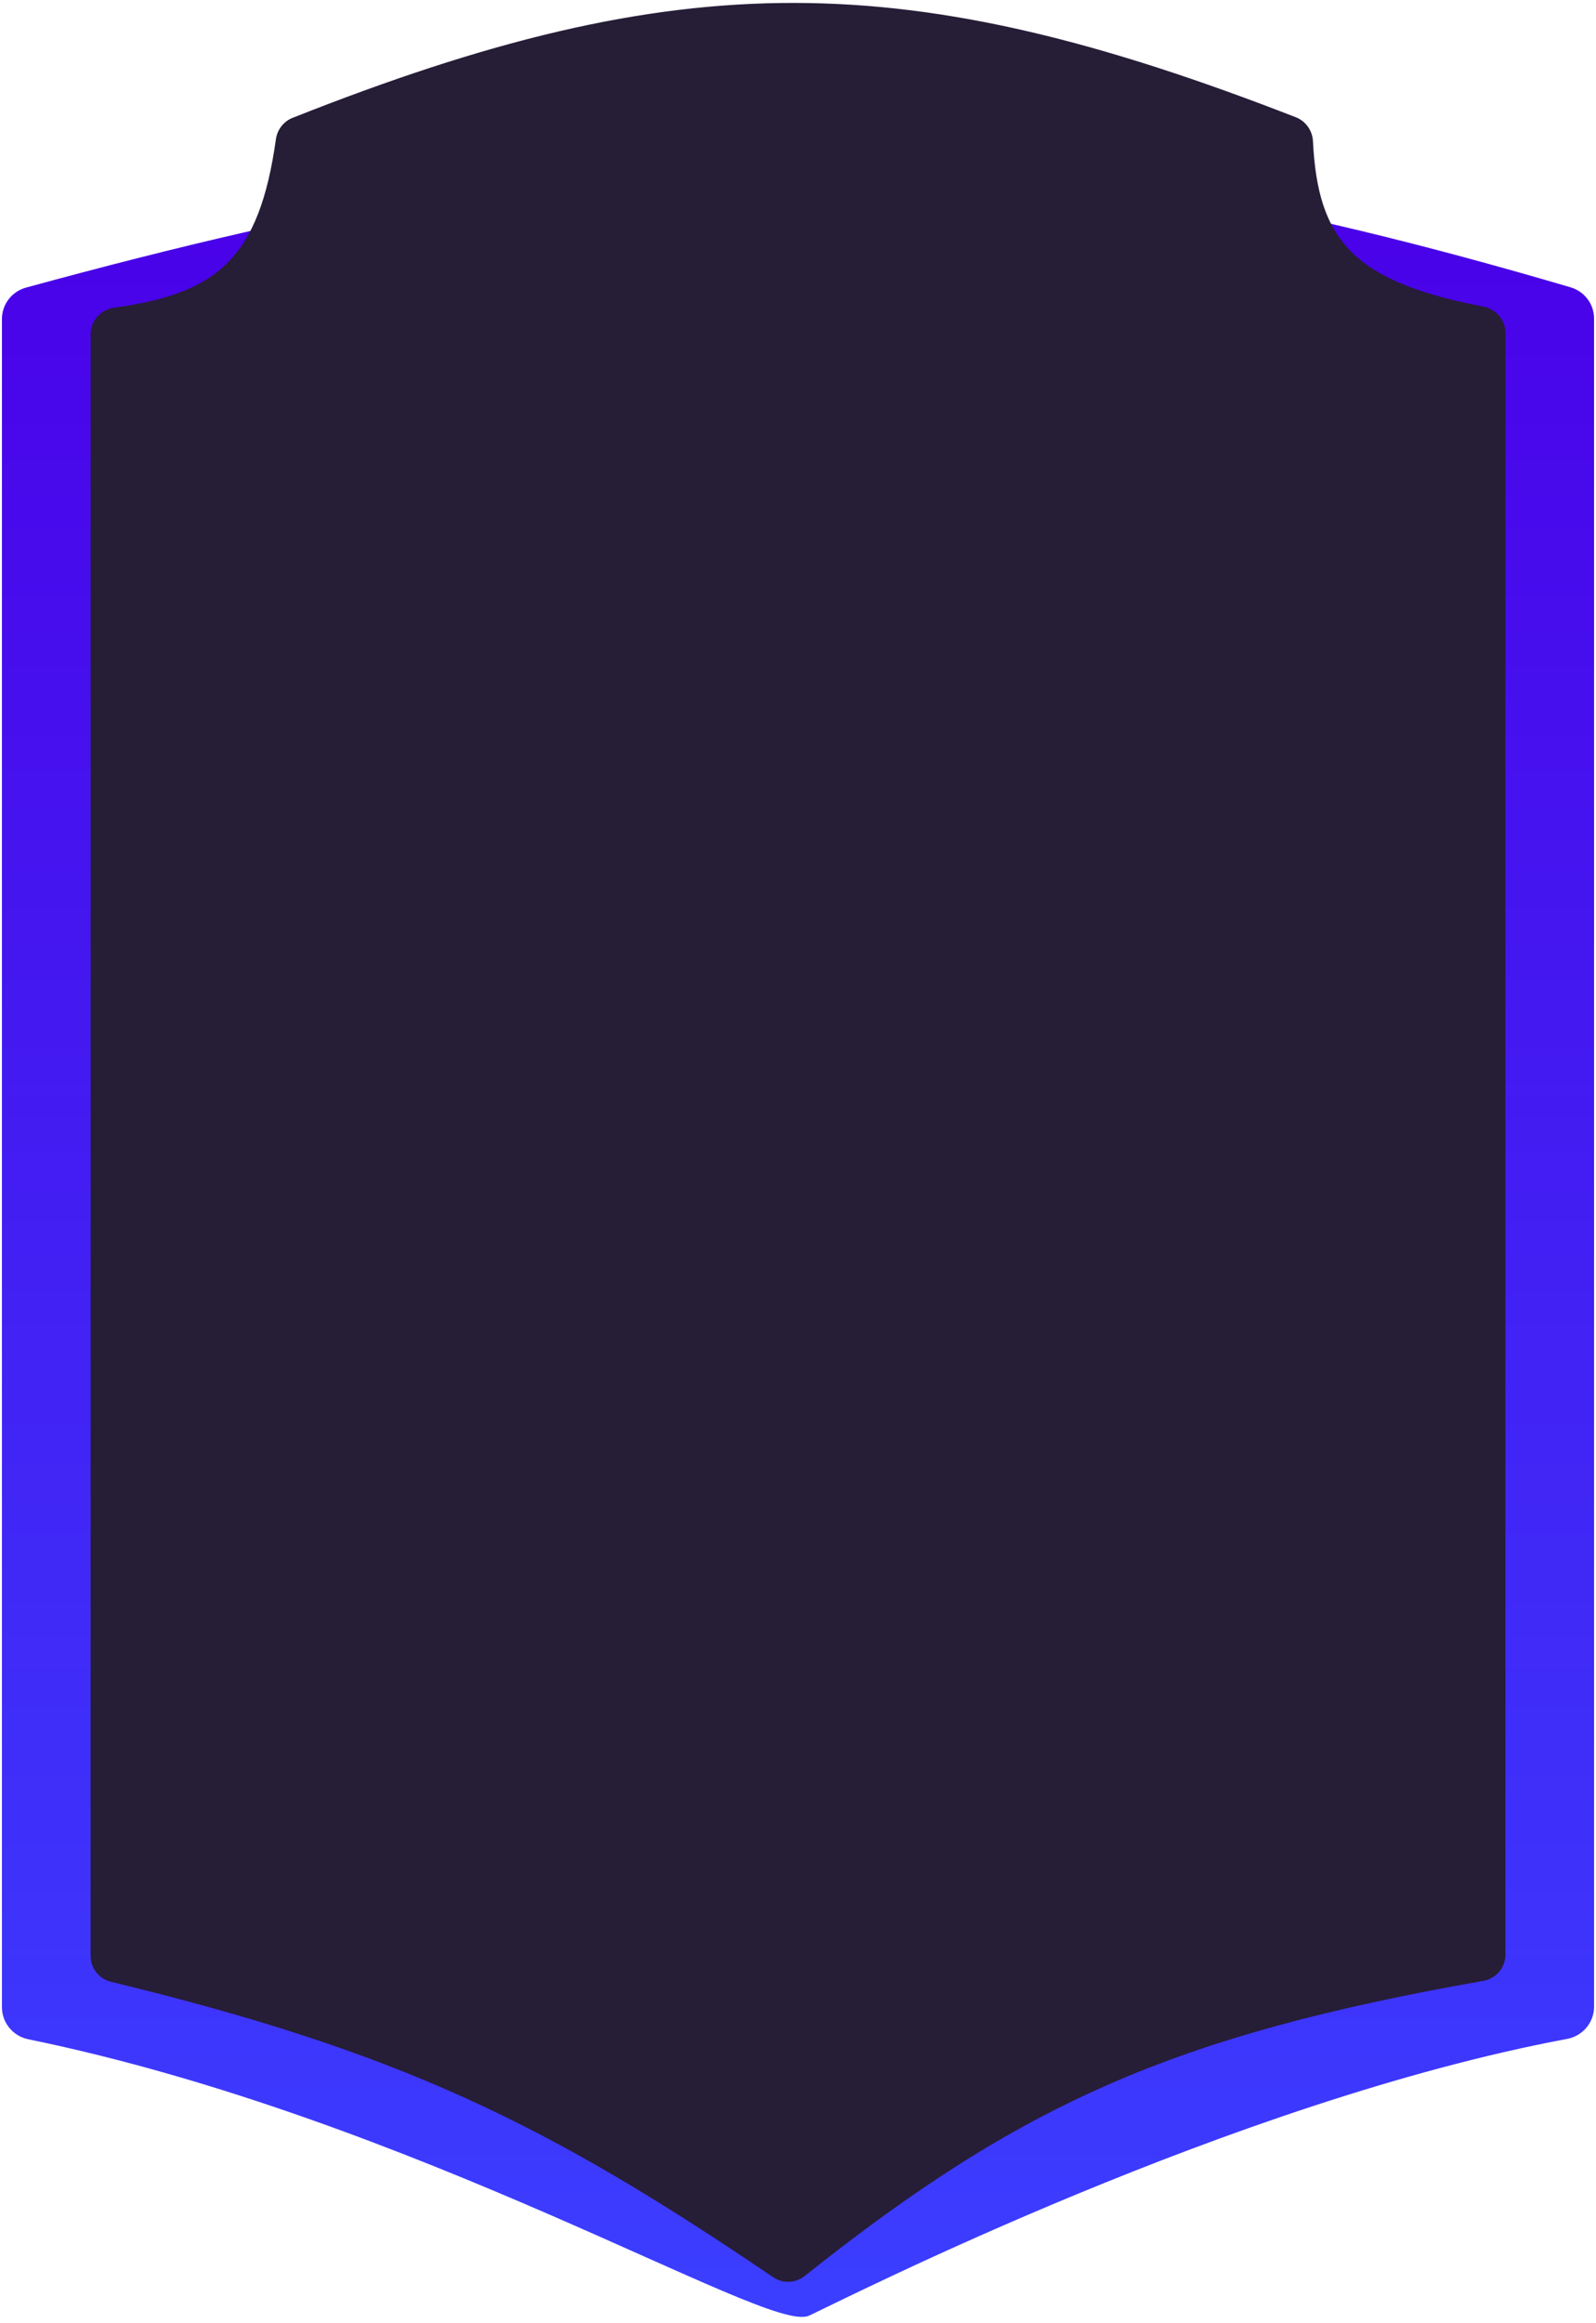 <svg width="273" height="397" viewBox="0 0 273 397" fill="none" xmlns="http://www.w3.org/2000/svg">
<path d="M1 343.07V54.516C1 52.321 2.499 50.385 4.617 49.806C109.576 21.101 168.659 20.38 268.479 49.757C270.55 50.367 272 52.28 272 54.439V342.983C272 345.366 270.286 347.395 267.944 347.833C210.855 358.512 144.686 392.112 138.173 395.161C131.635 398.222 71.19 361.492 4.965 347.896C2.668 347.424 1 345.415 1 343.07Z" fill="url(#paint0_linear_1040_3738)" stroke="url(#paint1_linear_1040_3738)" stroke-width="1.338"/>
<path d="M16 334.337V57.114C16 55.061 17.561 53.352 19.596 53.077C37.714 50.633 44.825 44.185 47.694 23.853C47.898 22.406 48.866 21.149 50.226 20.611C116.717 -5.728 155.092 -5.313 221.49 20.515C222.996 21.101 224.009 22.561 224.088 24.175C224.927 41.264 231.111 48.579 253.656 52.899C255.574 53.267 257 54.929 257 56.883V334.123C257 336.073 255.576 337.74 253.656 338.078C200.797 347.386 174.486 359.037 137.332 388.629C135.951 389.729 133.991 389.807 132.531 388.815C93.849 362.543 68.663 350.264 19.091 338.24C17.29 337.803 16 336.19 16 334.337Z" fill="#261D37" stroke="#261D37"/>
<defs>
<linearGradient id="paint0_linear_1040_3738" x1="136.5" y1="28" x2="136.5" y2="395.342" gradientUnits="userSpaceOnUse">
<stop stop-color="#4A00E8"/>
<stop offset="1" stop-color="#3B3EFF"/>
</linearGradient>
<linearGradient id="paint1_linear_1040_3738" x1="136.5" y1="28" x2="136.5" y2="395.342" gradientUnits="userSpaceOnUse">
<stop stop-color="#4A00E8"/>
<stop offset="1" stop-color="#3B3EFF"/>
</linearGradient>
</defs>
</svg>
